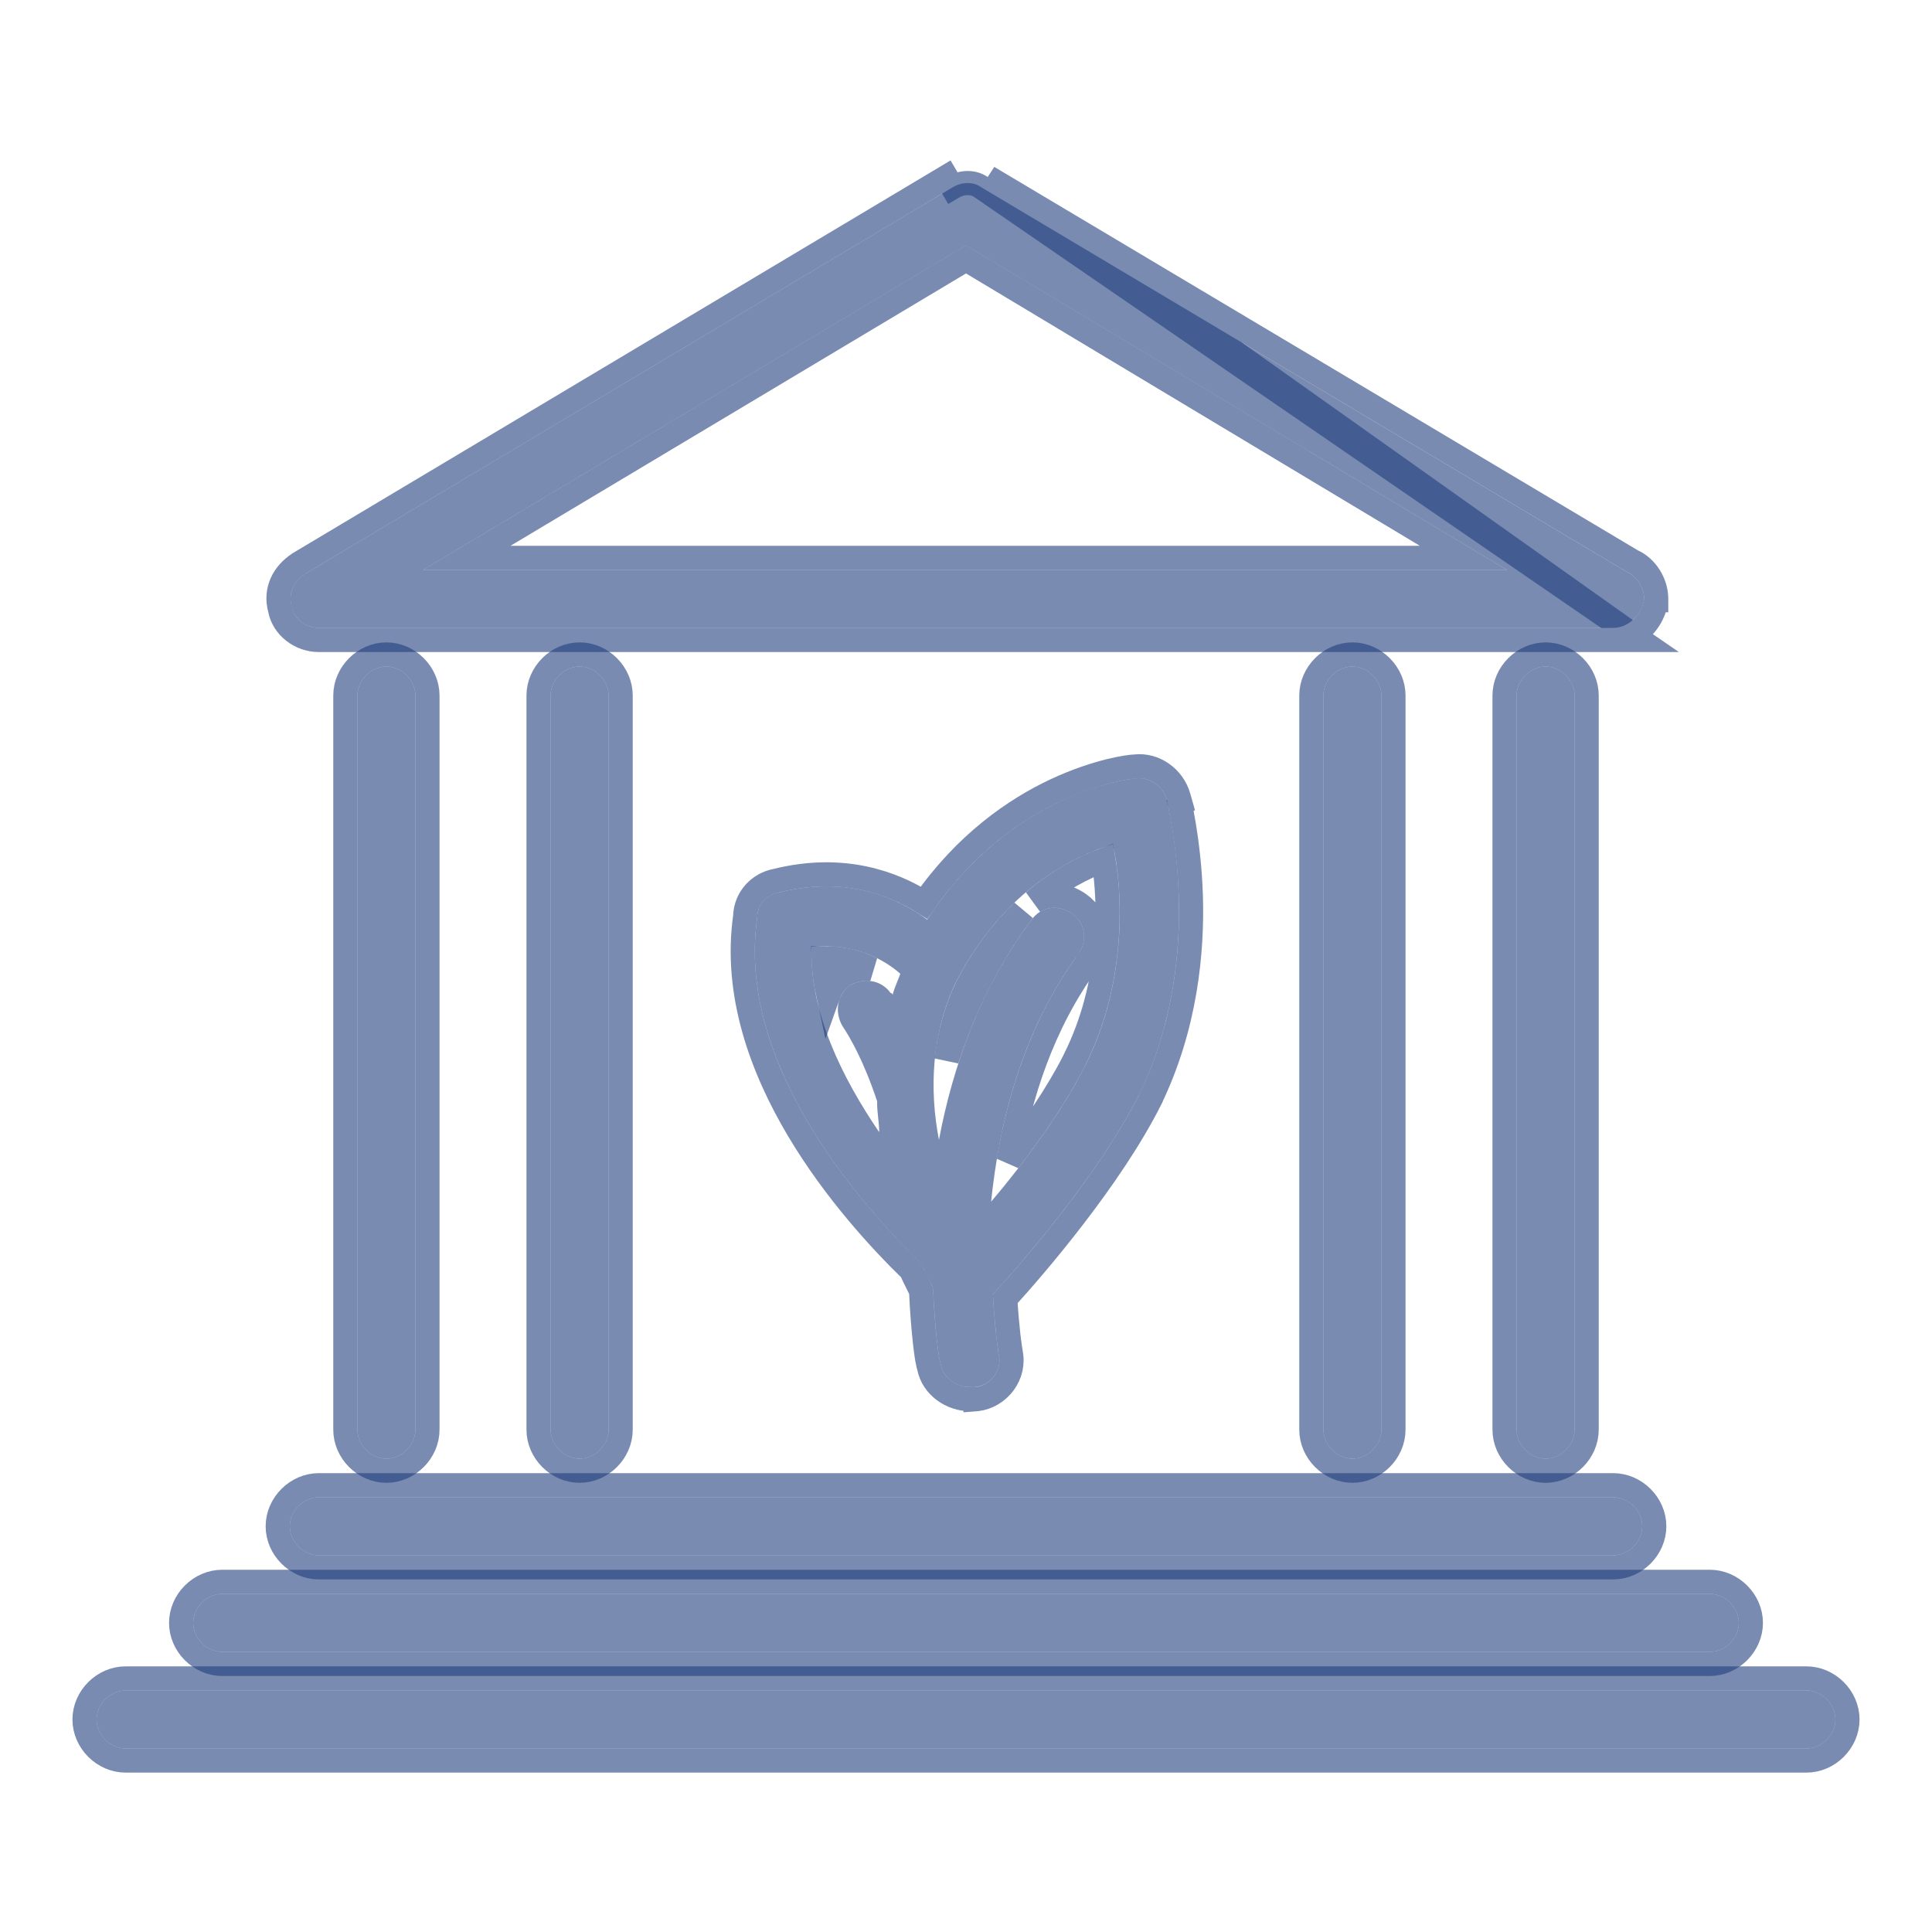 <svg width="16" height="16" viewBox="0 0 16 16" fill="none" xmlns="http://www.w3.org/2000/svg">
<path d="M9.664 6.624C9.632 6.512 9.52 6.432 9.407 6.447C9.359 6.447 8.367 6.559 7.679 7.616C7.439 7.439 7.023 7.247 6.447 7.392C6.351 7.408 6.271 7.488 6.271 7.6C6.095 8.816 7.135 9.984 7.631 10.464C7.663 10.544 7.711 10.624 7.727 10.672C7.744 11.024 7.775 11.264 7.791 11.296C7.807 11.407 7.919 11.487 8.031 11.487H8.079C8.207 11.471 8.303 11.344 8.271 11.216C8.271 11.216 8.239 11.024 8.223 10.719C8.431 10.495 9.103 9.727 9.439 9.056C10 7.888 9.664 6.672 9.664 6.624L9.664 6.624ZM6.72 7.84C7.088 7.808 7.328 7.952 7.456 8.064C7.44 8.112 7.408 8.176 7.392 8.24C7.392 8.24 7.392 8.224 7.376 8.224C7.296 8.112 7.152 8.096 7.04 8.16C6.928 8.24 6.912 8.384 6.976 8.496C7.04 8.592 7.152 8.784 7.264 9.12V9.136C7.264 9.216 7.281 9.296 7.281 9.376C6.976 8.928 6.704 8.384 6.72 7.84L6.72 7.84ZM8.992 8.816C8.8 9.2 8.48 9.632 8.208 9.952C8.272 9.329 8.448 8.561 8.928 7.904C9.008 7.792 8.992 7.648 8.88 7.568C8.768 7.488 8.624 7.504 8.544 7.616C8.112 8.192 7.887 8.848 7.776 9.44C7.696 9.024 7.712 8.56 7.919 8.128C8.319 7.36 8.896 7.088 9.216 6.992C9.296 7.344 9.344 8.112 8.992 8.816L8.992 8.816Z" fill="#213F7D" fill-opacity="0.6"/>
<path d="M9.774 6.67L9.78 6.666L9.76 6.596C9.716 6.443 9.564 6.328 9.399 6.348C9.368 6.349 9.292 6.359 9.19 6.384C9.074 6.413 8.918 6.462 8.741 6.545C8.405 6.703 7.997 6.983 7.653 7.476C7.388 7.308 6.973 7.158 6.427 7.294C6.291 7.319 6.175 7.433 6.171 7.592C6.081 8.23 6.308 8.847 6.613 9.359C6.913 9.863 7.295 10.276 7.547 10.521C7.562 10.558 7.58 10.594 7.595 10.624L7.596 10.624C7.611 10.655 7.622 10.677 7.628 10.692C7.636 10.863 7.648 11.008 7.66 11.115C7.666 11.17 7.672 11.216 7.678 11.251C7.681 11.268 7.684 11.284 7.687 11.297C7.689 11.303 7.691 11.312 7.694 11.322C7.725 11.485 7.883 11.587 8.031 11.587H8.079V11.588L8.092 11.587C8.273 11.564 8.413 11.385 8.369 11.196L8.369 11.191L8.365 11.167C8.362 11.145 8.357 11.112 8.352 11.07C8.344 10.994 8.333 10.887 8.325 10.756C8.562 10.497 9.2 9.757 9.529 9.1L9.529 9.1L9.529 9.099C9.819 8.496 9.876 7.883 9.862 7.417C9.854 7.183 9.829 6.986 9.806 6.844C9.794 6.772 9.783 6.715 9.775 6.674L9.774 6.67ZM6.982 8.079C6.921 8.122 6.881 8.178 6.859 8.24C6.837 8.139 6.823 8.037 6.82 7.935C6.986 7.935 7.118 7.974 7.219 8.025C7.141 8.016 7.06 8.033 6.99 8.073L6.99 8.073L6.982 8.079ZM8.894 8.788C8.757 9.057 8.556 9.352 8.354 9.613C8.444 9.078 8.629 8.483 9.009 7.963L9.009 7.963L9.009 7.962C9.118 7.811 9.1 7.602 8.938 7.487C8.823 7.404 8.676 7.395 8.561 7.466C8.77 7.287 8.977 7.183 9.139 7.123C9.2 7.494 9.208 8.159 8.902 8.771L8.894 8.788ZM8.009 8.173C8.148 7.906 8.308 7.703 8.47 7.547C8.468 7.55 8.465 7.554 8.463 7.557C8.174 7.943 7.976 8.364 7.841 8.776C7.862 8.573 7.915 8.369 8.009 8.173Z" stroke="#213F7D" stroke-opacity="0.6" stroke-width="0.2"/>
<path d="M4.8 12.08C4.672 12.08 4.56 11.968 4.56 11.84V5.76C4.56 5.632 4.672 5.52 4.8 5.52C4.928 5.52 5.04 5.632 5.04 5.76V11.84C5.04 11.968 4.928 12.08 4.8 12.08Z" fill="#213F7D" fill-opacity="0.6"/>
<path d="M4.46 11.84C4.46 12.023 4.617 12.18 4.8 12.18C4.983 12.18 5.14 12.023 5.14 11.84V5.76C5.14 5.577 4.983 5.42 4.8 5.42C4.617 5.42 4.46 5.577 4.46 5.76V11.84Z" stroke="#213F7D" stroke-opacity="0.6" stroke-width="0.2"/>
<path d="M3.2 12.08C3.072 12.08 2.96 11.968 2.96 11.84V5.76C2.96 5.632 3.072 5.52 3.2 5.52C3.328 5.52 3.44 5.632 3.44 5.76V11.84C3.44 11.968 3.328 12.08 3.2 12.08Z" fill="#213F7D" fill-opacity="0.6"/>
<path d="M2.86 11.84C2.86 12.023 3.017 12.18 3.2 12.18C3.383 12.18 3.54 12.023 3.54 11.84V5.76C3.54 5.577 3.383 5.42 3.2 5.42C3.017 5.42 2.86 5.577 2.86 5.76V11.84Z" stroke="#213F7D" stroke-opacity="0.6" stroke-width="0.2"/>
<path d="M11.2 12.08C11.072 12.08 10.96 11.968 10.96 11.84V5.76C10.96 5.632 11.072 5.52 11.2 5.52C11.328 5.52 11.44 5.632 11.44 5.76V11.84C11.44 11.968 11.328 12.08 11.2 12.08Z" fill="#213F7D" fill-opacity="0.6"/>
<path d="M10.86 11.84C10.86 12.023 11.017 12.18 11.2 12.18C11.383 12.18 11.54 12.023 11.54 11.84V5.76C11.54 5.577 11.383 5.42 11.2 5.42C11.017 5.42 10.86 5.577 10.86 5.76V11.84Z" stroke="#213F7D" stroke-opacity="0.6" stroke-width="0.2"/>
<path d="M12.8 12.08C12.672 12.08 12.56 11.968 12.56 11.84V5.76C12.56 5.632 12.672 5.52 12.8 5.52C12.928 5.52 13.04 5.632 13.04 5.76V11.84C13.04 11.968 12.928 12.08 12.8 12.08Z" fill="#213F7D" fill-opacity="0.6"/>
<path d="M12.46 11.84C12.46 12.023 12.617 12.18 12.8 12.18C12.983 12.18 13.14 12.023 13.14 11.84V5.76C13.14 5.577 12.983 5.42 12.8 5.42C12.617 5.42 12.46 5.577 12.46 5.76V11.84Z" stroke="#213F7D" stroke-opacity="0.6" stroke-width="0.2"/>
<path d="M13.36 5.2H2.64C2.528 5.2 2.432 5.12 2.416 5.024C2.384 4.912 2.432 4.816 2.528 4.752L7.888 1.552C7.968 1.504 8.064 1.504 8.128 1.552L13.472 4.736C13.552 4.767 13.616 4.864 13.616 4.959C13.6 5.088 13.488 5.2 13.36 5.2L13.36 5.2ZM3.504 4.72H12.48L8 2.032L3.504 4.72Z" fill="#213F7D" fill-opacity="0.6"/>
<path d="M13.582 5.3H13.36H2.64C2.486 5.3 2.346 5.192 2.319 5.046C2.275 4.886 2.35 4.75 2.473 4.669L2.477 4.666L2.477 4.666L7.837 1.466C7.837 1.466 7.837 1.466 7.837 1.466L7.837 1.466L7.888 1.552C7.968 1.504 8.064 1.504 8.128 1.552L13.582 5.3ZM13.582 5.3L13.537 5.249C13.633 5.189 13.701 5.083 13.715 4.971L13.716 4.971V4.959C13.716 4.829 13.634 4.697 13.517 4.646L8.183 1.468L13.582 5.3ZM12.119 4.62H3.866L8 2.148L12.119 4.62Z" stroke="#213F7D" stroke-opacity="0.6" stroke-width="0.2"/>
<path d="M13.36 12.88H2.64C2.512 12.88 2.4 12.768 2.4 12.64C2.4 12.512 2.512 12.4 2.64 12.4H13.36C13.488 12.4 13.6 12.512 13.6 12.64C13.6 12.768 13.488 12.88 13.36 12.88Z" fill="#213F7D" fill-opacity="0.6"/>
<path d="M2.64 12.98H13.36C13.543 12.98 13.7 12.823 13.7 12.64C13.7 12.457 13.543 12.3 13.36 12.3H2.64C2.457 12.3 2.3 12.457 2.3 12.64C2.3 12.823 2.457 12.98 2.64 12.98Z" stroke="#213F7D" stroke-opacity="0.6" stroke-width="0.2"/>
<path d="M14.16 13.68H1.84C1.712 13.68 1.6 13.568 1.6 13.44C1.6 13.312 1.712 13.2 1.84 13.2H14.16C14.288 13.2 14.4 13.312 14.4 13.44C14.4 13.568 14.288 13.68 14.16 13.68Z" fill="#213F7D" fill-opacity="0.6"/>
<path d="M1.84 13.78H14.16C14.343 13.78 14.5 13.623 14.5 13.44C14.5 13.257 14.343 13.1 14.16 13.1H1.84C1.657 13.1 1.5 13.257 1.5 13.44C1.5 13.623 1.657 13.78 1.84 13.78Z" stroke="#213F7D" stroke-opacity="0.6" stroke-width="0.2"/>
<path d="M14.96 14.48H1.04C0.912 14.48 0.8 14.368 0.8 14.24C0.8 14.112 0.912 14 1.04 14H14.96C15.088 14 15.2 14.112 15.2 14.24C15.2 14.368 15.088 14.48 14.96 14.48Z" fill="#213F7D" fill-opacity="0.6"/>
<path d="M1.04 14.58H14.96C15.143 14.58 15.3 14.423 15.3 14.24C15.3 14.057 15.143 13.9 14.96 13.9H1.04C0.857 13.9 0.7 14.057 0.7 14.24C0.7 14.423 0.857 14.58 1.04 14.58Z" stroke="#213F7D" stroke-opacity="0.6" stroke-width="0.2"/>
</svg>
